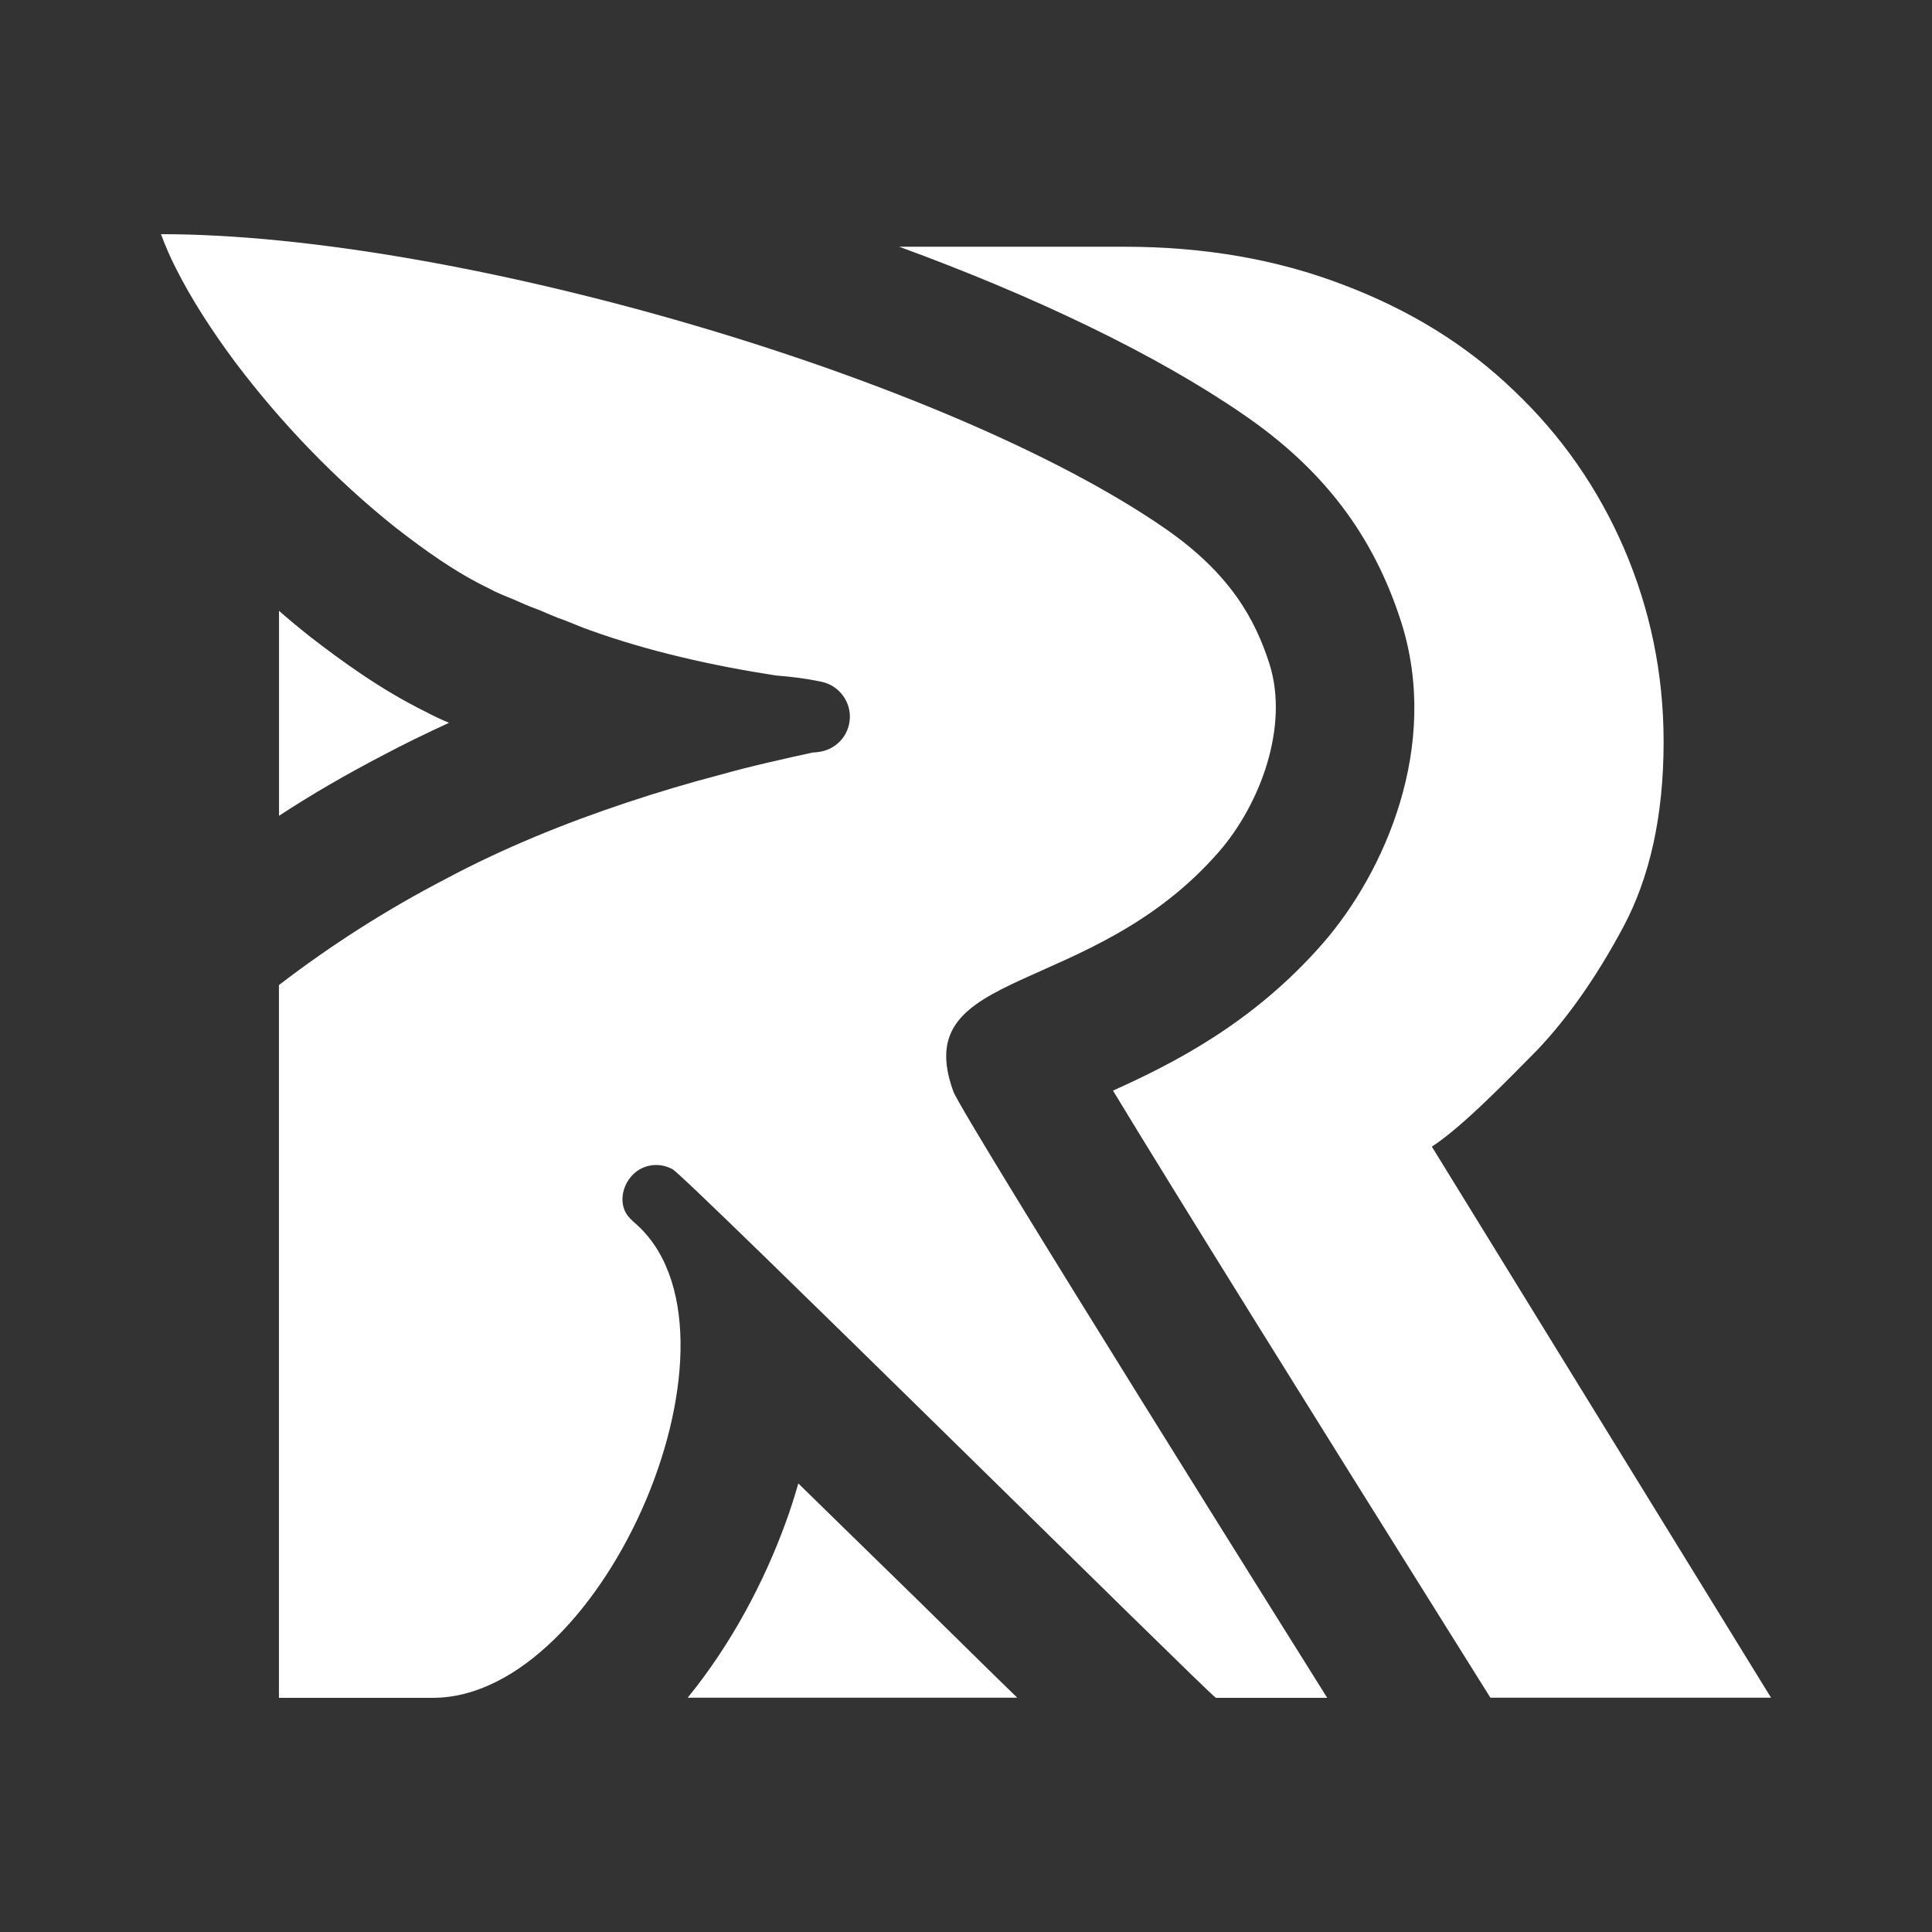 <svg xmlns="http://www.w3.org/2000/svg" width="24" height="24" viewBox="0 0 24 24" fill="none"><rect x="0" y="0" width="24" height="24" fill="#333333" stroke="none"/><rect width="24" height="24" fill="none"/>
<path d="M5.286 8.841C5.383 8.893 5.481 8.939 5.578 8.979C5.292 9.111 5.017 9.243 4.748 9.387C4.307 9.617 3.878 9.864 3.466 10.134V7.588C3.597 7.703 3.729 7.812 3.861 7.916C4.233 8.203 4.725 8.565 5.286 8.841Z" fill="white"/>
<path d="M11.411 19.887C11.903 20.37 12.304 20.767 12.636 21.089H8.543C9.087 20.422 9.493 19.646 9.757 18.922C9.819 18.755 9.871 18.588 9.917 18.428C10.432 18.933 10.959 19.445 11.411 19.887Z" fill="white"/>
<path d="M22 21.089H18.514L17.942 20.175C16.362 17.652 14.627 14.87 13.826 13.548C14.553 13.22 15.561 12.72 16.436 11.715C17.192 10.847 17.901 9.272 17.404 7.72C17.06 6.651 16.442 5.829 15.44 5.145C14.364 4.404 12.853 3.68 11.17 3.065H13.963C14.954 3.065 15.858 3.22 16.682 3.536C17.518 3.852 18.222 4.289 18.806 4.852C19.401 5.416 19.853 6.071 20.174 6.812C20.495 7.559 20.666 8.358 20.666 9.214C20.666 10.134 20.495 10.899 20.163 11.519C19.831 12.14 19.47 12.651 19.092 13.048C18.755 13.387 18.177 13.991 17.787 14.244L22 21.089Z" fill="white"/>
<path d="M15.141 10.582C15.658 9.988 16.016 9.019 15.769 8.245C15.593 7.697 15.286 7.127 14.47 6.563C11.763 4.692 5.684 2.909 2 2.909C2.051 3.047 2.11 3.185 2.18 3.323C2.382 3.726 2.641 4.121 2.924 4.502C3.495 5.259 4.173 5.963 4.912 6.552C5.283 6.841 5.668 7.115 6.067 7.306C6.164 7.361 6.269 7.401 6.374 7.444C6.476 7.49 6.581 7.536 6.689 7.574C6.794 7.618 6.899 7.666 7.01 7.704C7.117 7.745 7.223 7.793 7.335 7.831C8.057 8.091 8.849 8.269 9.636 8.391C9.813 8.405 9.994 8.426 10.182 8.464L10.204 8.469C10.441 8.518 10.597 8.751 10.549 8.989C10.511 9.181 10.355 9.316 10.175 9.34C10.148 9.346 10.123 9.346 10.096 9.348C9.738 9.427 9.331 9.516 8.96 9.621C8.564 9.724 8.173 9.841 7.785 9.97C7.015 10.227 6.258 10.533 5.539 10.917C4.814 11.293 4.12 11.734 3.465 12.237V21.091H5.377C7.52 21.091 9.462 16.515 7.871 15.179L7.829 15.138C7.667 14.979 7.721 14.7 7.898 14.559C8.03 14.457 8.203 14.446 8.343 14.519L8.354 14.524C8.523 14.614 15.034 21.061 15.104 21.091H16.487C16.487 21.091 11.954 13.864 11.843 13.559C11.275 12 13.546 12.414 15.141 10.582Z" fill="white"/>
</svg>

